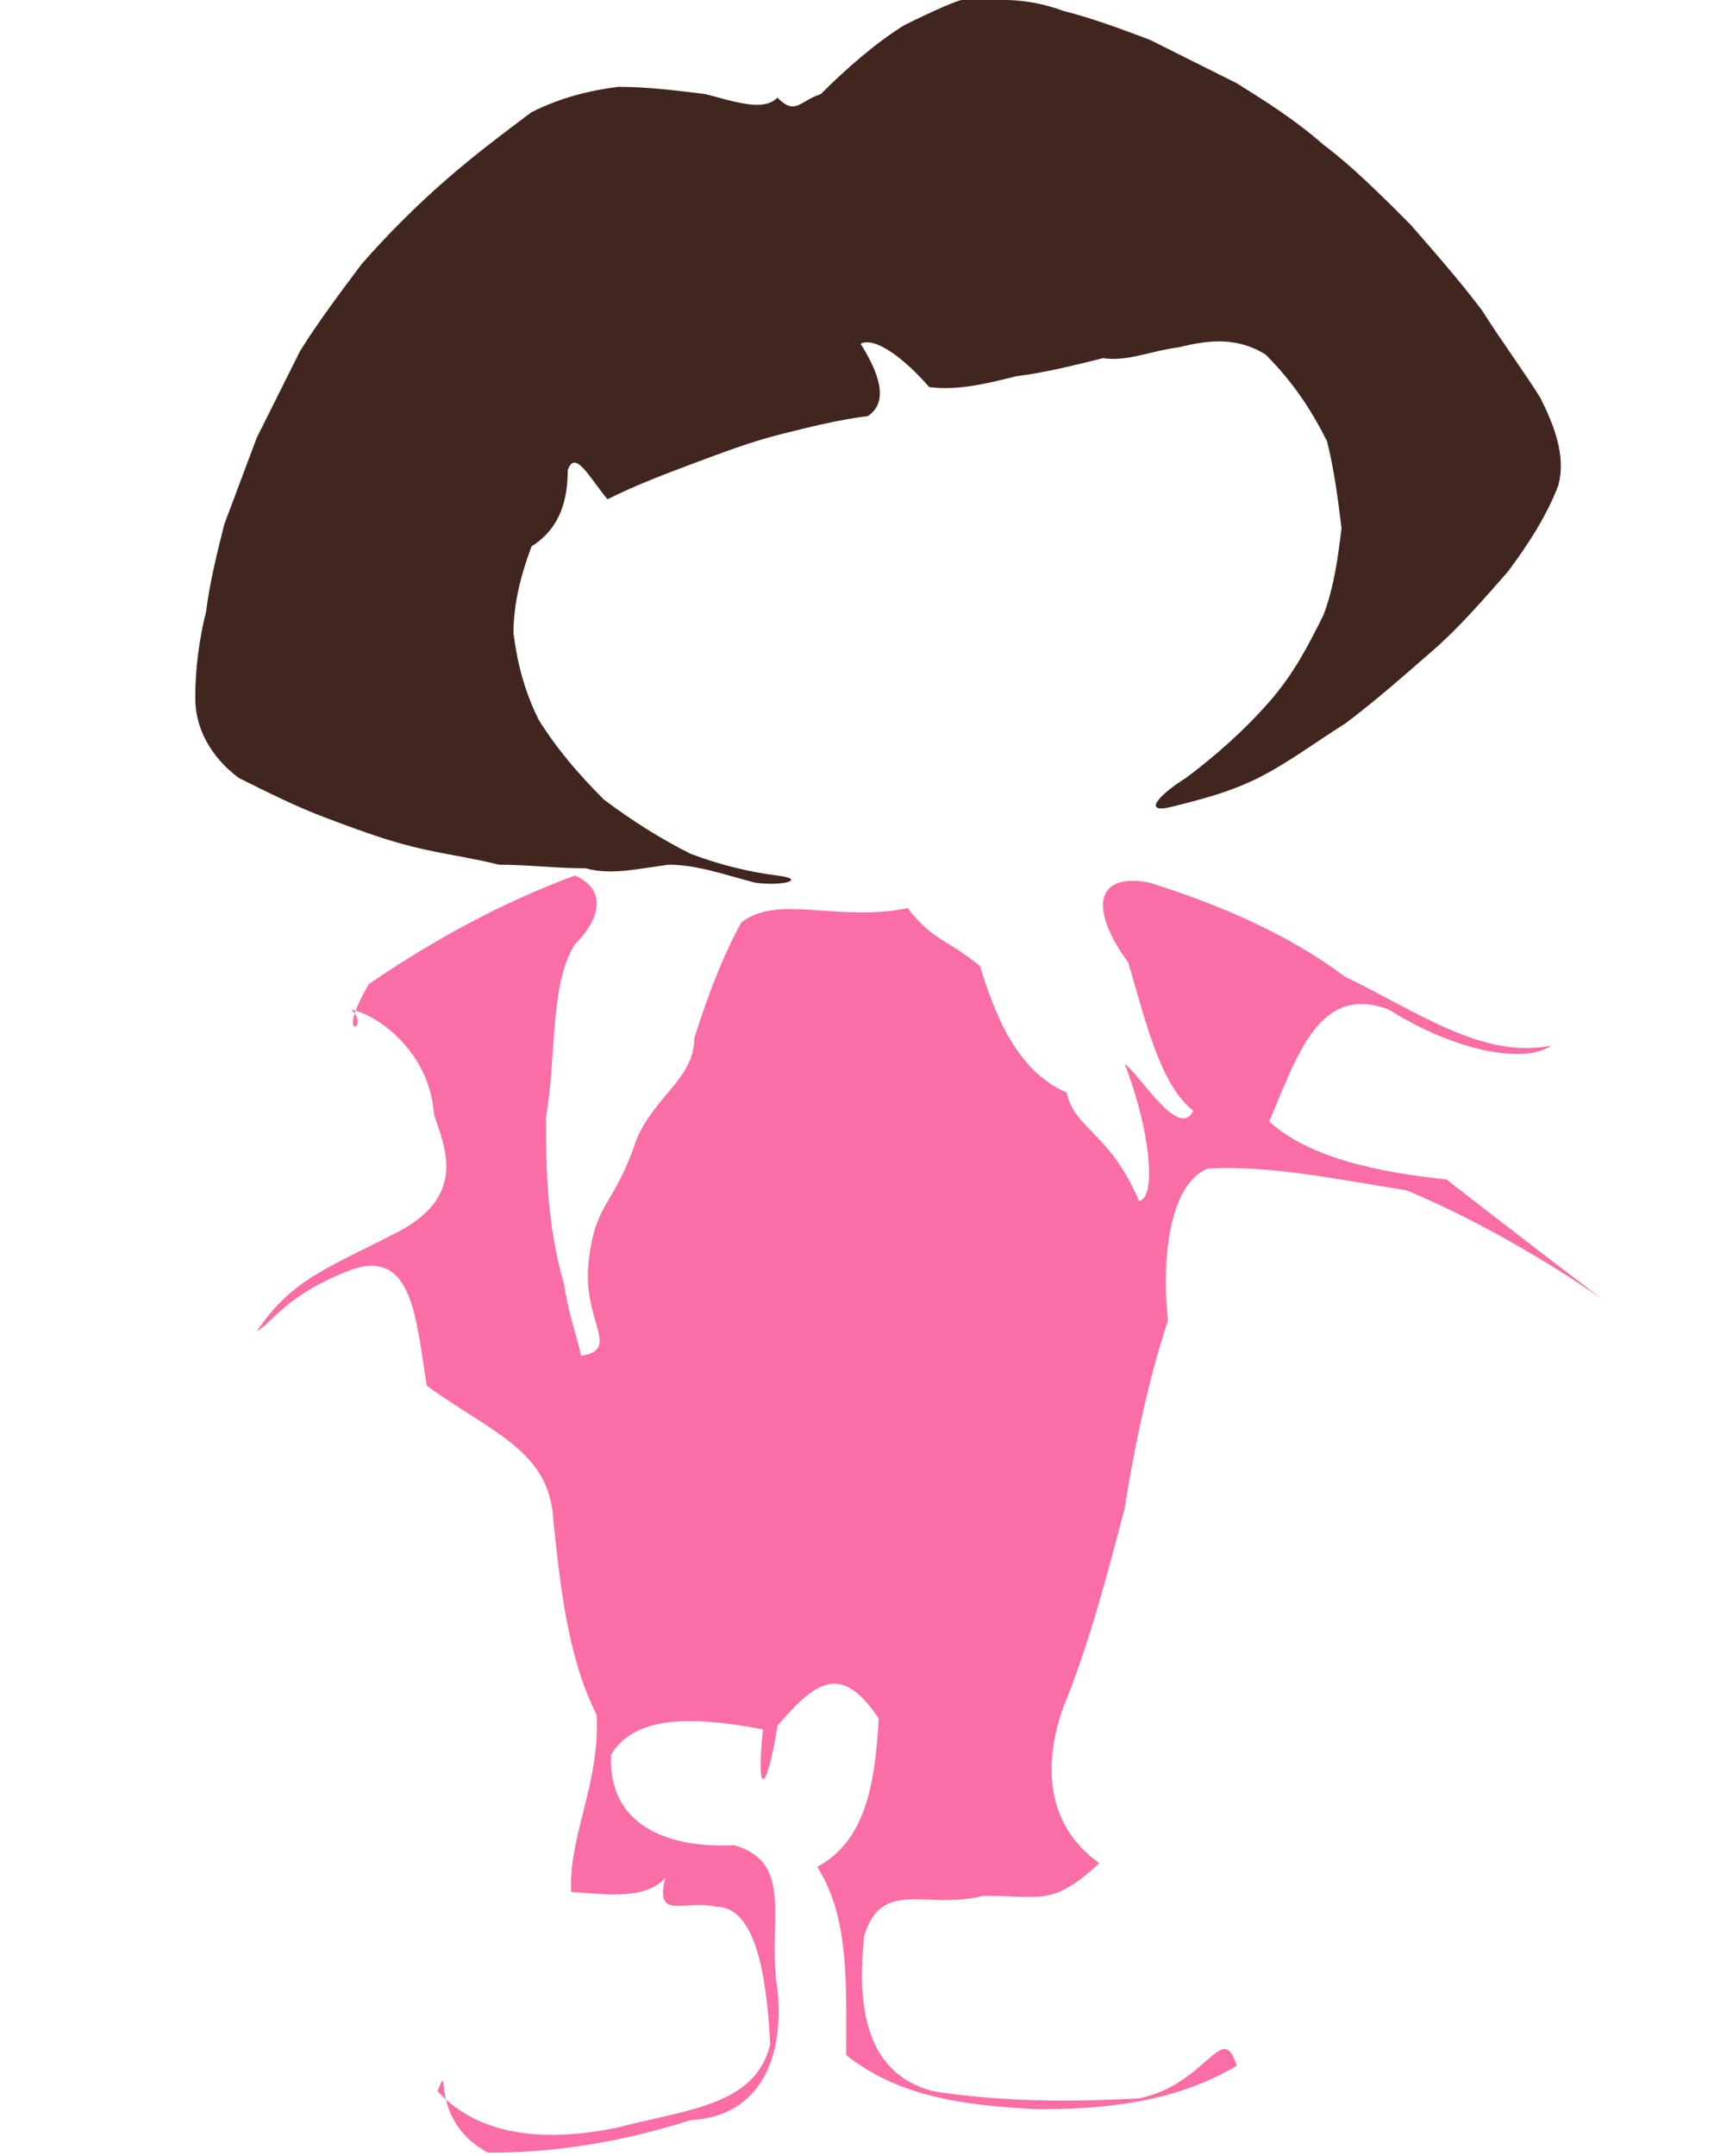 <?xml version="1.0" ?>
<svg xmlns="http://www.w3.org/2000/svg" version="1.1" width="474" height="596">
  <defs/>
  <g>
    <path d="M 266.0 0.0 C 267.0 0.0 268.0 0.0 269.0 0.0 C 270.0 0.0 271.0 0.0 272.0 0.0 C 273.0 0.0 274.0 0.0 275.0 0.0 C 276.0 0.0 277.0 0.0 278.0 0.0 C 279.0 0.0 286.0 0.0 294.0 3.0 C 302.0 5.0 310.0 8.0 318.0 11.0 C 326.0 15.0 334.0 19.0 342.0 23.0 C 350.0 28.0 358.0 33.0 366.0 40.0 C 374.0 46.0 382.0 54.0 390.0 62.0 C 397.0 70.0 404.0 78.0 410.0 86.0 C 415.0 94.0 421.0 102.0 426.0 110.0 C 430.0 118.0 433.0 126.0 431.0 134.0 C 428.0 142.0 423.0 150.0 417.0 158.0 C 410.0 166.0 403.0 174.0 396.0 180.0 C 388.0 187.0 380.0 194.0 372.0 200.0 C 364.0 205.0 356.0 211.0 348.0 215.0 C 340.0 219.0 332.0 221.0 324.0 223.0 C 316.0 225.0 320.0 220.0 328.0 215.0 C 336.0 209.0 344.0 202.0 351.0 194.0 C 358.0 186.0 362.0 178.0 366.0 170.0 C 369.0 162.0 370.0 154.0 371.0 146.0 C 370.0 138.0 369.0 130.0 367.0 122.0 C 363.0 114.0 358.0 106.0 350.0 98.0 C 342.0 93.0 334.0 94.0 326.0 96.0 C 318.0 97.0 312.0 100.0 305.0 99.0 C 297.0 101.0 289.0 103.0 281.0 104.0 C 273.0 106.0 265.0 108.0 257.0 107.0 C 250.0 99.0 242.0 93.0 238.0 95.0 C 243.0 103.0 246.0 111.0 240.0 115.0 C 232.0 116.0 224.0 118.0 216.0 120.0 C 208.0 122.0 200.0 125.0 192.0 128.0 C 184.0 131.0 176.0 134.0 168.0 138.0 C 163.0 132.0 159.0 124.0 157.0 130.0 C 157.0 138.0 155.0 146.0 147.0 151.0 C 144.0 159.0 142.0 167.0 142.0 175.0 C 143.0 183.0 145.0 191.0 149.0 199.0 C 154.0 207.0 160.0 214.0 167.0 221.0 C 175.0 227.0 183.0 232.0 191.0 236.0 C 199.0 239.0 207.0 241.0 215.0 242.0 C 223.0 243.0 217.0 245.0 209.0 244.0 C 201.0 242.0 193.0 239.0 185.0 239.0 C 177.0 240.0 169.0 242.0 162.0 240.0 C 154.0 240.0 146.0 239.0 138.0 239.0 C 130.0 237.0 122.0 236.0 114.0 234.0 C 106.0 232.0 98.0 229.0 90.0 226.0 C 82.0 223.0 74.0 219.0 66.0 215.0 C 58.0 209.0 54.0 201.0 54.0 193.0 C 54.0 185.0 55.0 177.0 57.0 169.0 C 58.0 161.0 60.0 153.0 62.0 145.0 C 65.0 137.0 68.0 129.0 71.0 121.0 C 75.0 113.0 79.0 105.0 83.0 97.0 C 88.0 89.0 94.0 81.0 100.0 73.0 C 107.0 65.0 115.0 57.0 123.0 50.0 C 131.0 43.0 139.0 37.0 147.0 31.0 C 155.0 27.0 163.0 25.0 171.0 24.0 C 179.0 24.0 187.0 25.0 195.0 26.0 C 203.0 28.0 211.0 31.0 215.0 27.0 C 220.0 32.0 221.0 28.0 227.0 26.0 C 234.0 19.0 242.0 12.0 250.0 7.0 C 258.0 3.0 265.0 0.0 266.0 0.0" stroke-width="0.0" fill="rgb(64, 38, 30)" opacity="1.0" stroke="rgb(249, 57, 121)" stroke-opacity="0.144" stroke-linecap="round" stroke-linejoin="round"/>
    <path d="M 318.0 244.0 C 337.0 250.0 356.0 258.0 372.0 270.0 C 391.0 279.0 410.0 293.0 429.0 289.0 C 422.0 294.0 403.0 291.0 384.0 279.0 C 365.0 272.0 359.0 291.0 351.0 310.0 C 362.0 320.0 381.0 324.0 400.0 326.0 C 418.0 340.0 435.0 353.0 443.0 359.0 C 427.0 348.0 408.0 337.0 389.0 329.0 C 370.0 326.0 351.0 322.0 334.0 323.0 C 324.0 327.0 321.0 346.0 323.0 365.0 C 318.0 380.0 314.0 398.0 311.0 417.0 C 306.0 436.0 301.0 455.0 294.0 472.0 C 288.0 489.0 290.0 505.0 304.0 515.0 C 291.0 527.0 288.0 524.0 272.0 524.0 C 256.0 528.0 244.0 519.0 239.0 535.0 C 237.0 554.0 239.0 573.0 258.0 578.0 C 277.0 581.0 296.0 581.0 315.0 580.0 C 334.0 576.0 338.0 558.0 342.0 571.0 C 325.0 581.0 306.0 583.0 287.0 583.0 C 268.0 582.0 249.0 580.0 234.0 568.0 C 234.0 549.0 235.0 530.0 226.0 516.0 C 239.0 509.0 242.0 494.0 243.0 475.0 C 233.0 460.0 226.0 464.0 215.0 477.0 C 212.0 496.0 209.0 497.0 211.0 478.0 C 195.0 475.0 176.0 473.0 169.0 485.0 C 168.0 504.0 184.0 511.0 203.0 510.0 C 220.0 515.0 212.0 531.0 215.0 550.0 C 217.0 569.0 210.0 585.0 191.0 586.0 C 172.0 592.0 154.0 595.0 135.0 595.0 C 118.0 586.0 125.0 568.0 121.0 578.0 C 133.0 591.0 152.0 592.0 171.0 588.0 C 190.0 583.0 209.0 582.0 213.0 565.0 C 212.0 546.0 209.0 527.0 198.0 527.0 C 189.0 525.0 181.0 531.0 184.0 519.0 C 178.0 526.0 164.0 523.0 158.0 523.0 C 157.0 508.0 166.0 493.0 165.0 474.0 C 157.0 458.0 155.0 439.0 153.0 420.0 C 152.0 401.0 136.0 396.0 118.0 383.0 C 115.0 364.0 114.0 345.0 97.0 351.0 C 79.0 358.0 76.0 365.0 71.0 368.0 C 81.0 353.0 92.0 350.0 111.0 340.0 C 129.0 330.0 123.0 317.0 120.0 308.0 C 119.0 292.0 106.0 281.0 97.0 279.0 C 103.0 284.0 92.0 289.0 102.0 272.0 C 121.0 259.0 140.0 249.0 159.0 242.0 C 168.0 246.0 166.0 254.0 159.0 261.0 C 152.0 272.0 154.0 291.0 151.0 309.0 C 151.0 321.0 151.0 338.0 156.0 355.0 C 158.0 369.0 164.0 379.0 158.0 375.0 C 174.0 374.0 160.0 366.0 163.0 347.0 C 165.0 332.0 170.0 333.0 176.0 315.0 C 181.0 303.0 192.0 298.0 192.0 287.0 C 196.0 274.0 201.0 262.0 205.0 255.0 C 215.0 247.0 232.0 255.0 251.0 251.0 C 258.0 260.0 261.0 259.0 271.0 267.0 C 275.0 280.0 281.0 296.0 295.0 302.0 C 297.0 312.0 307.0 313.0 315.0 332.0 C 320.0 331.0 318.0 312.0 311.0 294.0 C 316.0 298.0 326.0 315.0 330.0 307.0 C 321.0 300.0 317.0 283.0 312.0 266.0 C 301.0 251.0 303.0 241.0 318.0 244.0" stroke-width="0.0" fill="rgb(251, 110, 165)" opacity="1.0" stroke="rgb(118, 200, 126)" stroke-opacity="0.874" stroke-linecap="round" stroke-linejoin="round"/>
  </g>
</svg>
